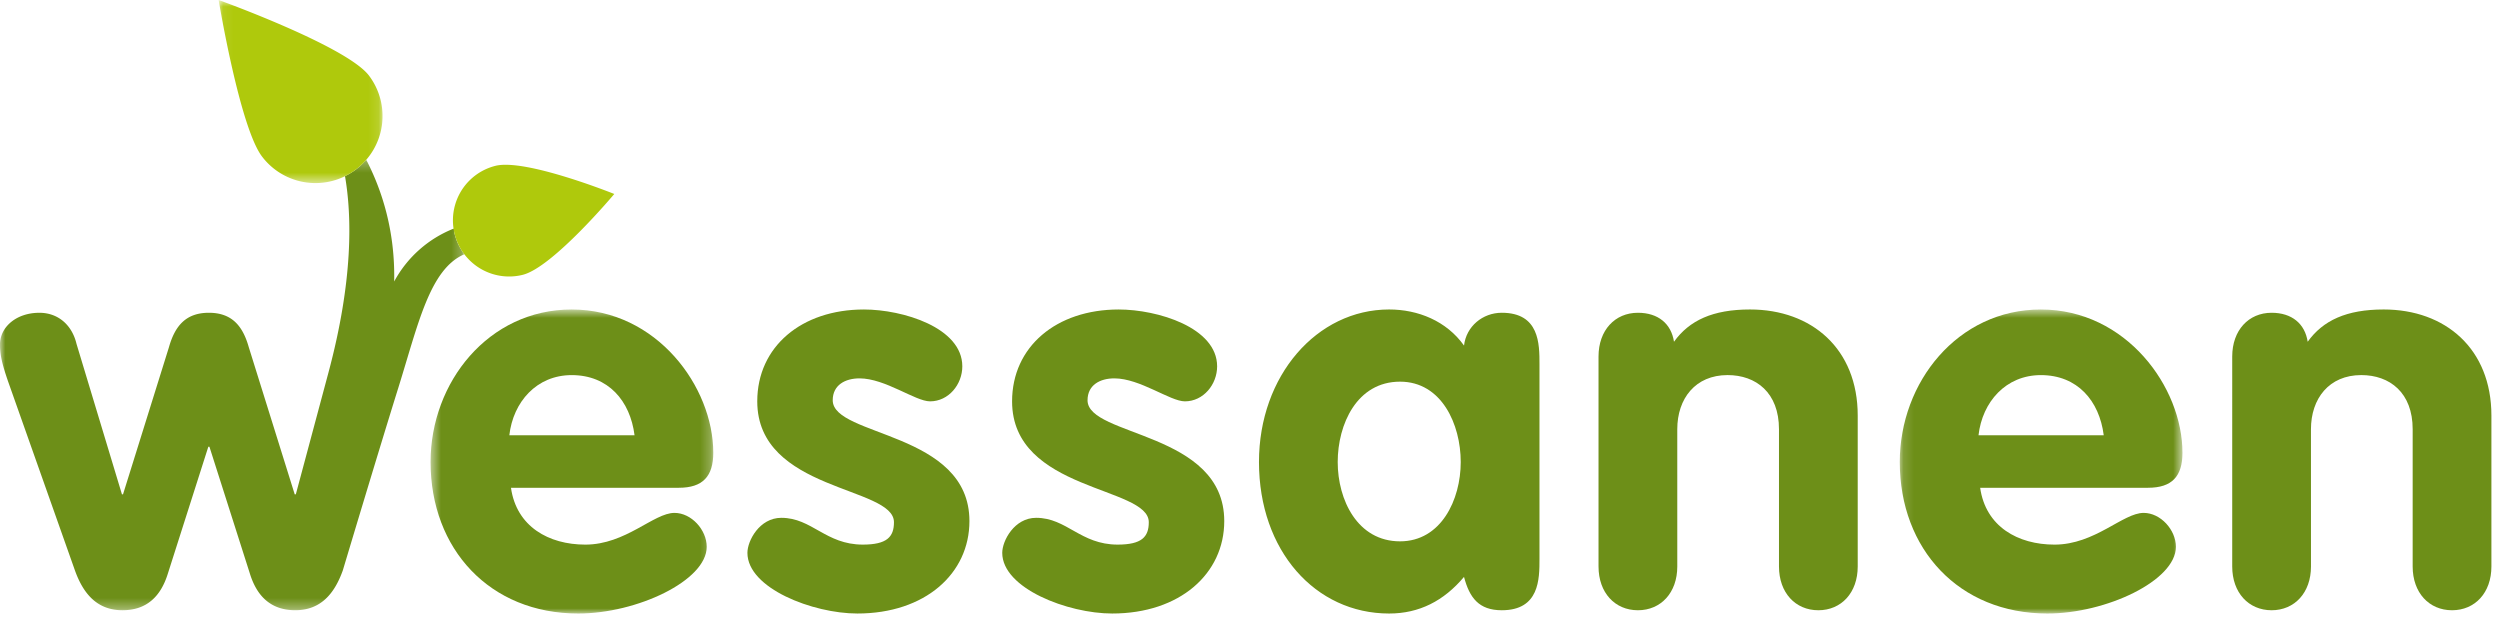 <svg width="241" height="60" viewBox="0 0 241 60" version="1.1" xmlns="http://www.w3.org/2000/svg" xmlns:xlink="http://www.w3.org/1999/xlink"><title>Page 1</title><defs><path id="path-1" d="M.508.69H27.76V30H.508z"/><path id="path-3" d="M.138.69H27.39V30H.14z"/><path id="path-5" d="M0 .258h44.763v43.425H0z"/><path id="path-7" d="M.077.856h15.8v17.648H.078z"/></defs><g id="header" stroke="none" stroke-width="1" fill="none" fill-rule="evenodd" transform="translate(-59 -14)"><g id="Group-8"><g id="Group-4"><g id="Page-1" transform="translate(59 13)"><path d="M134.965 53.185c-4.111 0-6.01-4.006-6.01-7.645 0-3.636 1.845-7.748 6.01-7.748 4.006 0 5.85 4.112 5.85 7.748 0 3.64-1.898 7.645-5.85 7.645m9.804-22.035c-1.845 0-3.427 1.317-3.637 3.163-1.687-2.372-4.43-3.48-7.223-3.48-6.957 0-12.544 6.378-12.544 14.707 0 8.541 5.429 14.603 12.546 14.603 2.899 0 5.27-1.212 7.22-3.53.528 2.001 1.424 3.214 3.638 3.214 3.637 0 3.637-3.005 3.637-4.955V36.104c0-1.95 0-4.954-3.637-4.954" id="Fill-1" fill="#6D8F18"/><g id="Group-5" transform="translate(41 30.144)"><mask id="mask-2" fill="#fff"><use xlink:href="#path-1"/></mask><path d="M8.1 12.814c.367-3.215 2.634-5.798 6.01-5.798 3.53 0 5.638 2.478 6.06 5.798H8.1zm19.66 1.687c0-6.326-5.429-13.81-13.65-13.81C6.095.69.507 7.7.507 15.396.508 23.78 6.202 30 14.742 30c5.64 0 12.385-3.163 12.385-6.432 0-1.634-1.474-3.269-3.109-3.269-2.003 0-4.69 3.058-8.592 3.058-3.532 0-6.64-1.739-7.169-5.48H24.44c2.318 0 3.32-1.109 3.32-3.376z" id="Fill-3" fill="#6D8F18" mask="url(#mask-2)"/></g><path d="M80.274 39.585c0-1.477 1.213-2.11 2.583-2.11 2.48 0 5.377 2.215 6.8 2.215 1.792 0 3.11-1.634 3.11-3.374 0-3.742-5.745-5.481-9.487-5.481-6.01 0-10.28 3.583-10.28 8.855.002 8.699 13.178 8.17 13.178 11.65 0 1.424-.684 2.16-3.004 2.16-3.585 0-4.902-2.582-7.854-2.582-2.108 0-3.269 2.215-3.269 3.375 0 3.425 6.326 5.85 10.596 5.85 6.536 0 10.806-3.848 10.806-8.91 0-8.644-13.179-8.117-13.179-11.648" id="Fill-6" fill="#6D8F18"/><path d="M104.839 39.585c0-1.477 1.212-2.11 2.583-2.11 2.478 0 5.377 2.215 6.8 2.215 1.792 0 3.109-1.634 3.109-3.374 0-3.742-5.744-5.481-9.488-5.481-6.01 0-10.278 3.583-10.278 8.855 0 8.699 13.178 8.17 13.178 11.65 0 1.424-.685 2.16-3.004 2.16-3.585 0-4.903-2.582-7.855-2.582-2.107 0-3.268 2.215-3.268 3.375 0 3.425 6.326 5.85 10.595 5.85 6.536 0 10.807-3.848 10.807-8.91 0-8.644-13.18-8.117-13.18-11.648" id="Fill-8" fill="#6D8F18"/><path d="M168.699 30.834c-3.584 0-5.85 1.054-7.326 3.11-.264-1.74-1.529-2.793-3.479-2.793-2.214 0-3.796 1.686-3.796 4.216V55.61c0 2.53 1.582 4.218 3.796 4.218 2.214 0 3.796-1.688 3.796-4.218l-.001-13.232c0-2.951 1.739-5.22 4.849-5.22 2.742 0 4.956 1.689 4.956 5.22V55.61c0 2.53 1.582 4.218 3.795 4.218 2.214 0 3.795-1.688 3.795-4.218V41.06c0-6.43-4.428-10.226-10.385-10.226" id="Fill-10" fill="#6D8F18"/><g id="Group-14" transform="translate(183 30.144)"><mask id="mask-4" fill="#fff"><use xlink:href="#path-3"/></mask><path d="M7.728 12.814c.368-3.215 2.635-5.798 6.01-5.798 3.53 0 5.64 2.478 6.061 5.798H7.73zm19.661 1.687c0-6.326-5.429-13.81-13.653-13.81C5.726.69.138 7.7.138 15.396.138 23.78 5.831 30 14.37 30c5.641 0 12.387-3.163 12.387-6.432 0-1.634-1.475-3.269-3.109-3.269-2.004 0-4.69 3.058-8.592 3.058-3.532 0-6.64-1.739-7.169-5.48h16.182c2.32 0 3.321-1.109 3.321-3.376z" id="Fill-12" fill="#6D8F18" mask="url(#mask-4)"/></g><path d="M229.787 30.834c-3.584 0-5.85 1.054-7.326 3.11-.264-1.74-1.53-2.793-3.48-2.793-2.213 0-3.795 1.686-3.795 4.216V55.61c0 2.53 1.582 4.218 3.796 4.218 2.214 0 3.796-1.688 3.796-4.218l-.002-13.232c0-2.951 1.74-5.22 4.85-5.22 2.742 0 4.955 1.689 4.955 5.22V55.61c0 2.53 1.582 4.218 3.796 4.218 2.214 0 3.795-1.688 3.795-4.218V41.06c0-6.43-4.428-10.226-10.385-10.226" id="Fill-15" fill="#6D8F18"/><g id="Group-19" transform="translate(0 16.144)"><mask id="mask-6" fill="#fff"><use xlink:href="#path-5"/></mask><path d="M44.763 9.366a5.39 5.39 0 0 1-.938-1.955c-.044-.174-.05-.348-.077-.522a11.206 11.206 0 0 0-5.75 5.103c.104-5.01-1.255-8.962-2.694-11.734-.294.34-.625.659-.998.94a6.503 6.503 0 0 1-1.048.638c.673 3.896.788 10.05-1.6 18.955l-3.14 11.717h-.108l-4.427-14.18c-.579-2.057-1.634-3.321-3.849-3.321-2.212 0-3.268 1.264-3.848 3.32l-4.426 14.18h-.105L7.378 18.013c-.422-1.792-1.74-3.005-3.584-3.005-2.216 0-3.796 1.37-3.796 3.057 0 1.108.265 2.056.79 3.585L7.22 39.835c.792 2.214 2.11 3.848 4.587 3.848 2.319 0 3.69-1.317 4.374-3.531l3.901-12.23h.107l3.9 12.23c.684 2.214 2.056 3.53 4.375 3.53 2.479 0 3.796-1.633 4.586-3.847 0 0 3.377-11.285 5.343-17.58 1.94-6.211 3.032-11.45 6.37-12.89" id="Fill-17" fill="#6D8F18" mask="url(#mask-6)"/></g><path d="M50.394 27.492a5.415 5.415 0 1 1-2.632-10.506c2.902-.727 11.455 2.713 11.455 2.713s-5.922 7.066-8.823 7.793" id="Fill-20" fill="#AFC90C"/><g id="Group-24" transform="translate(21 .144)"><mask id="mask-8" fill="#fff"><use xlink:href="#path-7"/></mask><path d="M14.574 8.15a6.459 6.459 0 0 1-1.269 9.049 6.463 6.463 0 0 1-9.052-1.262C2.103 13.089.077.856.077.856S12.425 5.301 14.574 8.15" id="Fill-22" fill="#AFC90C" mask="url(#mask-8)"/></g></g></g></g></g></svg>
